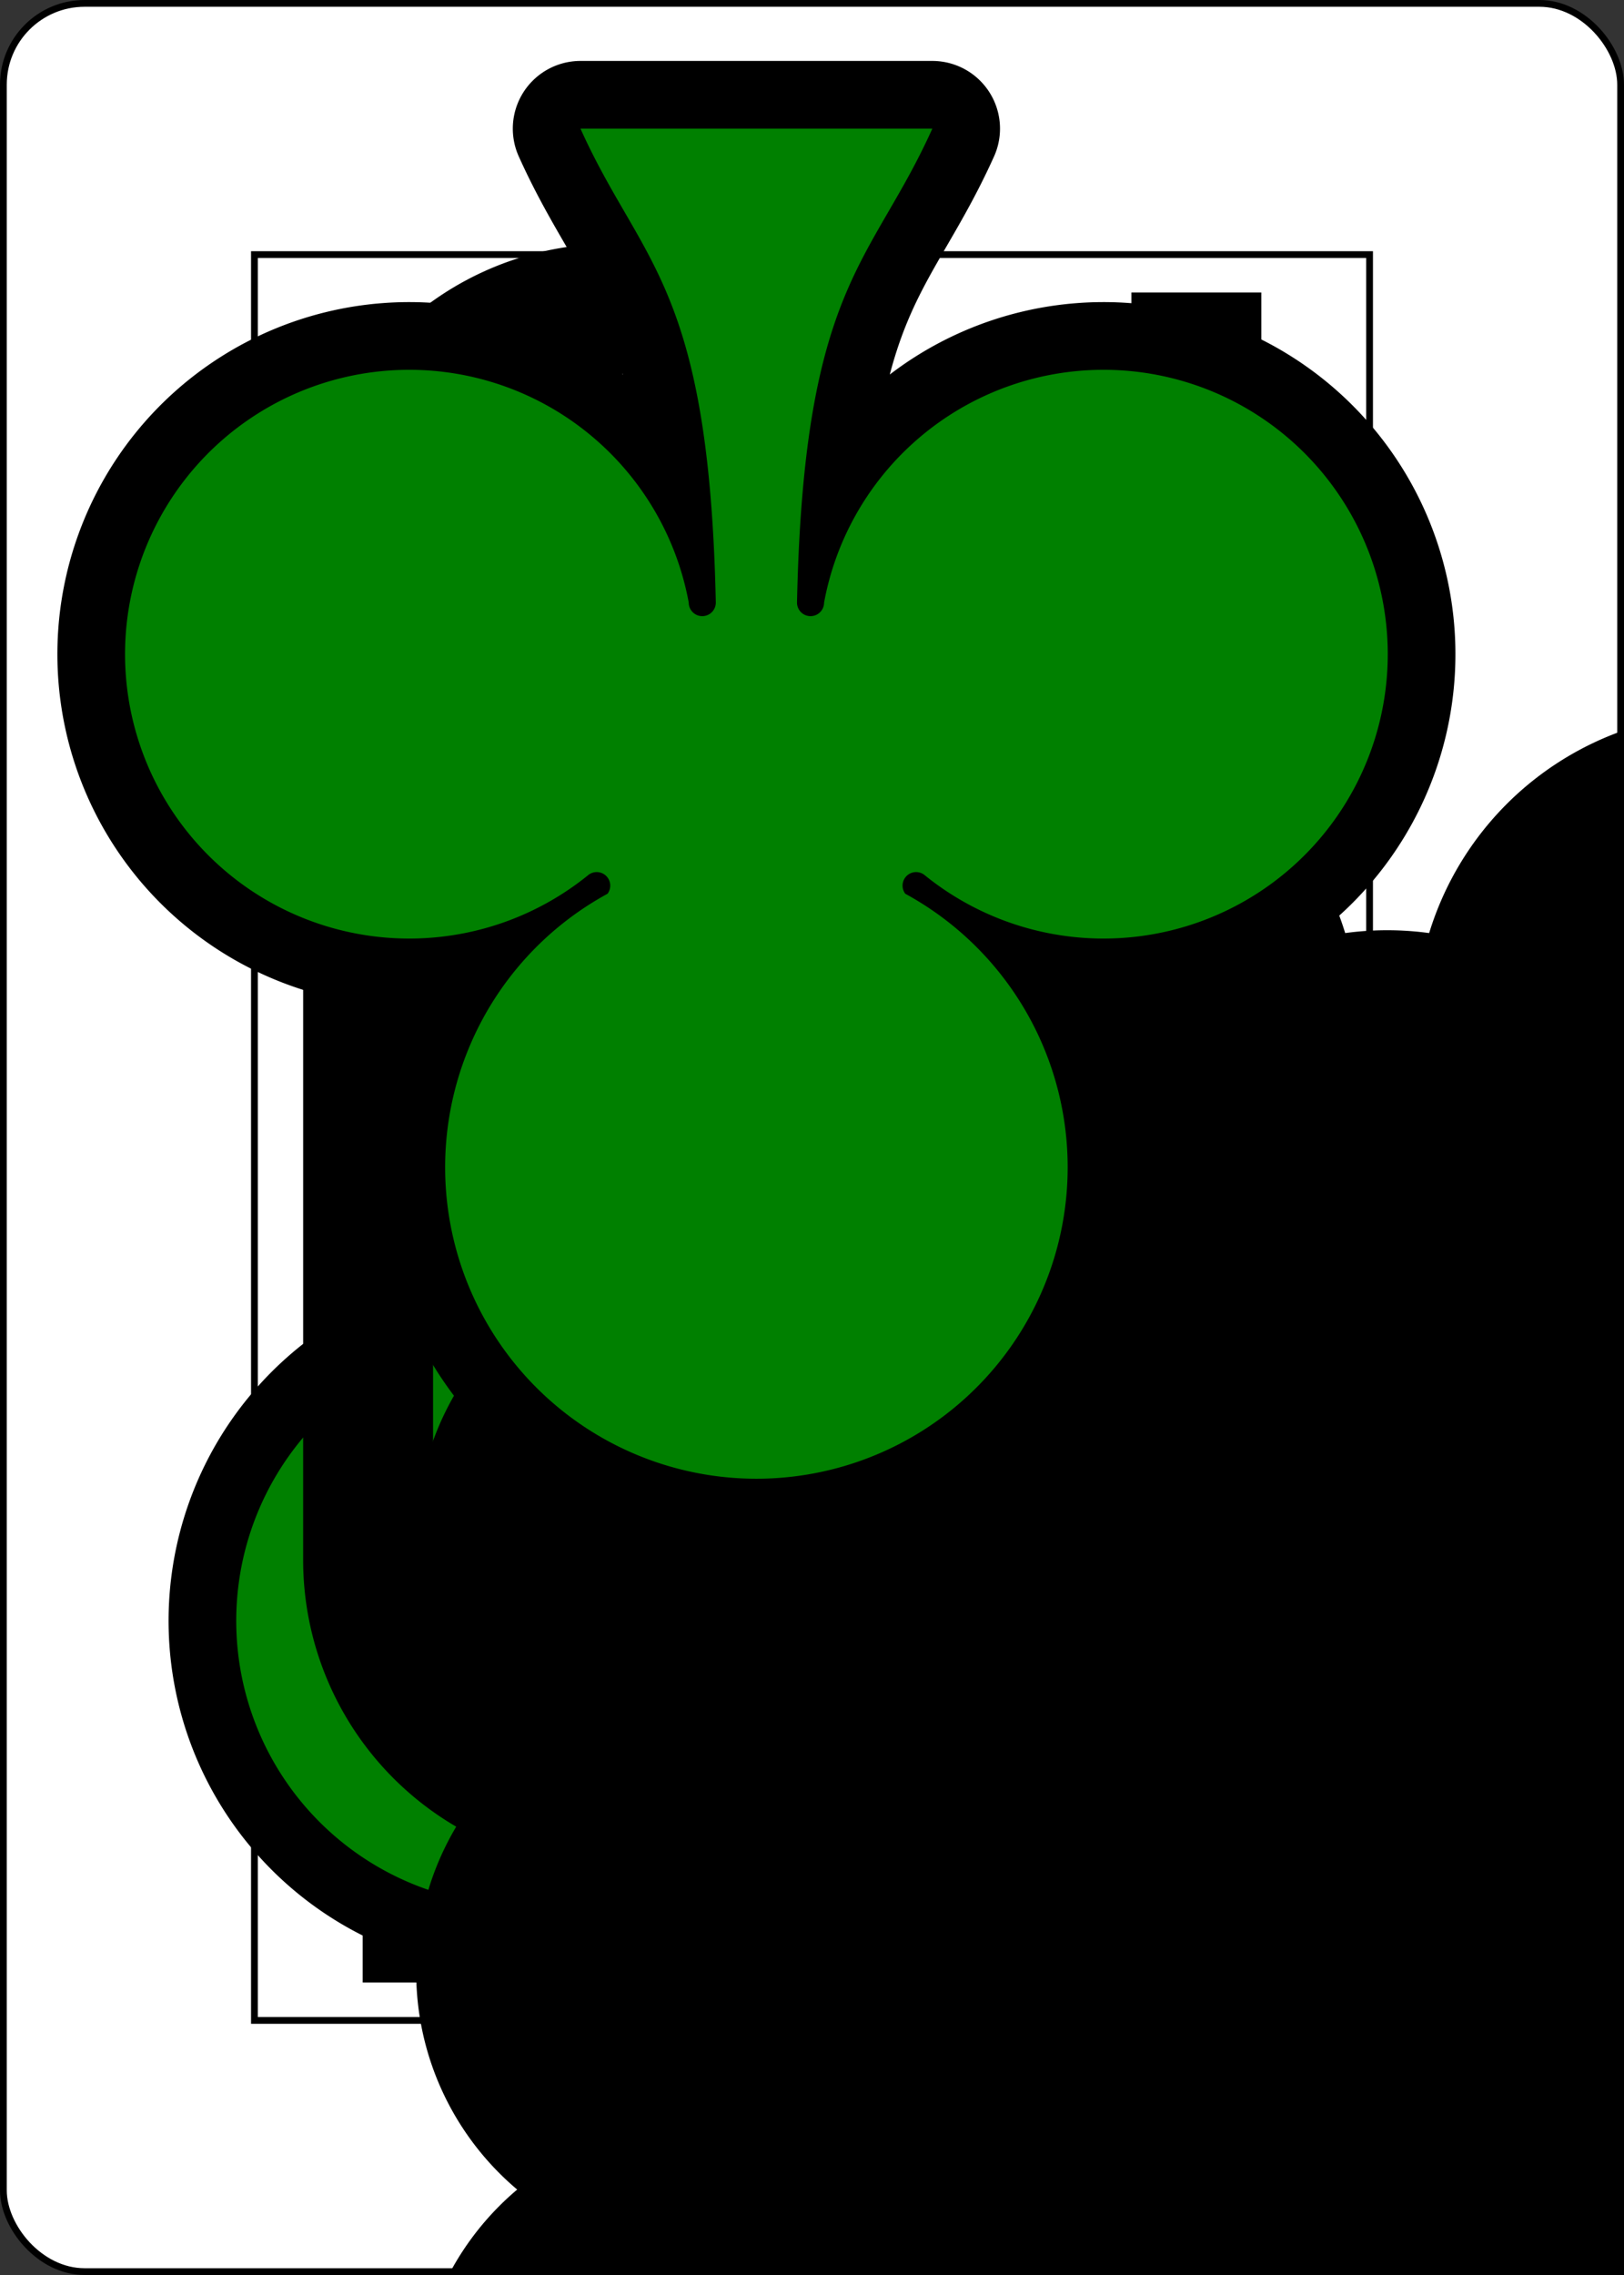 <?xml version="1.0" encoding="UTF-8" standalone="no"?>
<svg xmlns="http://www.w3.org/2000/svg" xmlns:xlink="http://www.w3.org/1999/xlink" class="card" face="TC" height="3.5in" preserveAspectRatio="none" viewBox="-120 -168 240 336" width="2.5in"><rect x="-120" y="-168" width="240" height="336" fill="#333333" stroke="none"/><symbol id="SCT" viewBox="-600 -600 1200 1200" preserveAspectRatio="xMinYMid"><path d="M30 150C35 385 85 400 130 500L-130 500C-85 400 -35 385 -30 150A10 10 0 0 0 -50 150A210 210 0 1 1 -124 -51A10 10 0 0 0 -110 -65A230 230 0 1 1 110 -65A10 10 0 0 0 124 -51A210 210 0 1 1 50 150A10 10 0 0 0 30 150Z"></path></symbol><symbol id="VCT" viewBox="-500 -500 1000 1000" preserveAspectRatio="xMinYMid"><path d="M-260 430L-260 -430M-50 0L-50 -310A150 150 0 0 1 250 -310L250 310A150 150 0 0 1 -50 310Z" stroke="black" stroke-width="80" stroke-linecap="square" stroke-miterlimit="1.5" fill="none"></path></symbol><defs><rect id="XCT" width="164.8" height="260.8" x="-82.4" y="-130.4"></rect></defs><rect width="239" height="335" x="-119.5" y="-167.5" rx="12" ry="12" fill="white" stroke="black"></rect><use xlink:href="#XCT" stroke="black" fill="none"></use><use xlink:href="#VCT" height="32" x="-114.4" y="-156"></use><use xlink:href="#SCT" height="26.769" x="-111.784" y="-119" stroke="black" stroke-width="100" stroke-linejoin="round" stroke-linecap="round"></use><use xlink:href="#SCT" height="26.769" x="-111.784" y="-119" fill="green"></use><use xlink:href="#SCT" height="70" x="-85.188" y="-131.321"></use><use xlink:href="#SCT" height="70" x="15.188" y="-131.321"></use><use xlink:href="#SCT" height="70" x="-85.188" y="-67.107"></use><use xlink:href="#SCT" height="70" x="15.188" y="-67.107"></use><use xlink:href="#SCT" height="70" x="-35" y="-99.214"></use><use xlink:href="#SCT" height="70" x="-85.188" y="61.321"></use><use xlink:href="#SCT" height="70" x="15.188" y="61.321"></use><use xlink:href="#SCT" height="70" x="-85.188" y="-2.893"></use><use xlink:href="#SCT" height="70" x="15.188" y="-2.893"></use><use xlink:href="#SCT" height="70" x="-35" y="29.214"></use><g transform="rotate(180)"><use xlink:href="#VCT" height="32" x="-114.4" y="-156"></use><use xlink:href="#SCT" height="26.769" x="-111.784" y="-119" stroke="black" stroke-width="100" stroke-linejoin="round" stroke-linecap="round"></use><use xlink:href="#SCT" height="26.769" x="-111.784" y="-119" fill="green"></use></g></svg>